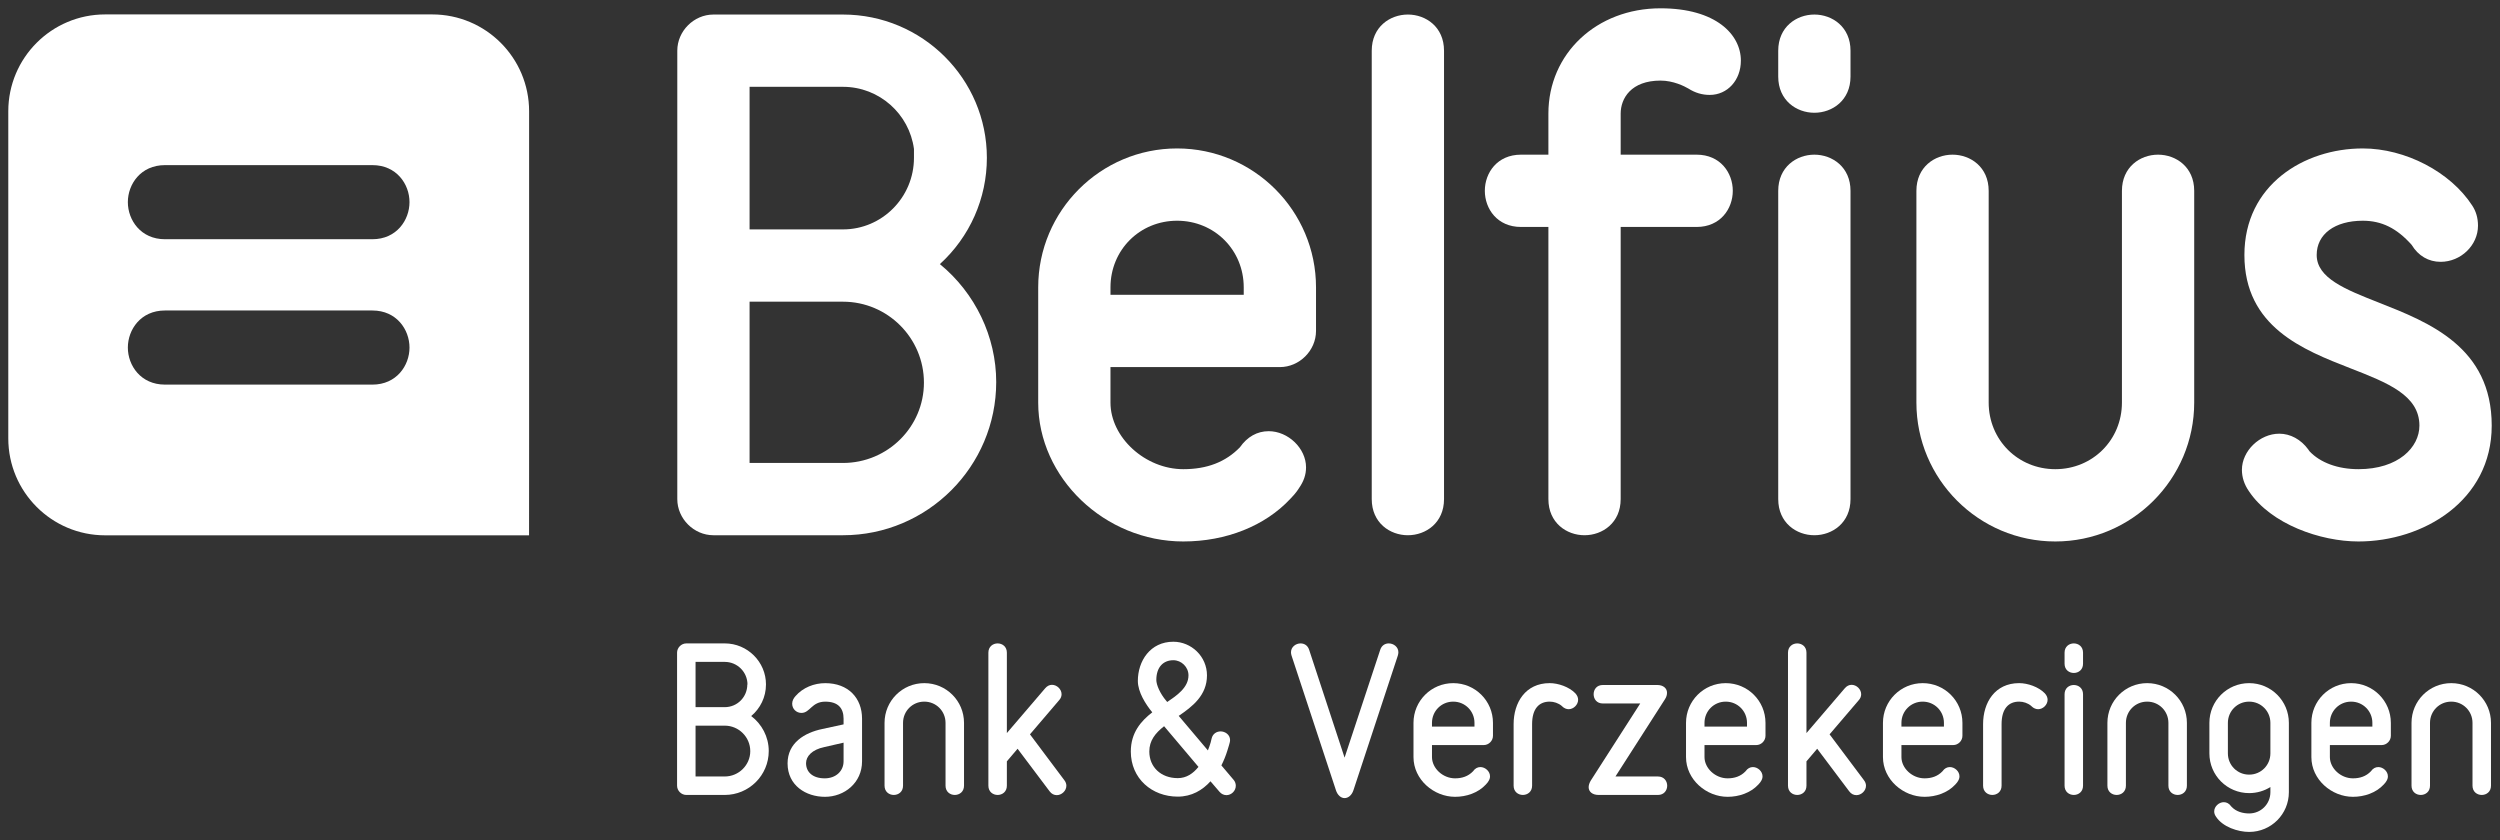 <svg id="LOGO" xmlns="http://www.w3.org/2000/svg" viewBox="0 0 427.946 143.83">
    <rect x="0" y="0" width="427.946" height="143.83" fill="#333333" stroke="none"/>
    <defs>
        <style>.cls-1{fill:#fff;}</style>
    </defs>
    <path class="cls-1" d="M73.986,2.469H18C8.84,2.469,1.419,9.896,1.419,19.051v55.993c0,9.158,7.421,16.592,16.58,16.592H90.563l.009-16.592V19.051c0-9.155-7.423-16.582-16.586-16.582Zm-10.231,63.368H28.23c-4.129,0-6.344-3.264-6.344-6.338,0-3.084,2.215-6.349,6.344-6.349H63.754c4.121,0,6.343,3.265,6.343,6.349,0,3.074-2.222,6.338-6.343,6.338Zm0-24.887H28.23c-4.129,0-6.344-3.268-6.344-6.349,0-3.078,2.215-6.335,6.344-6.335H63.754c4.121,0,6.343,3.257,6.343,6.335,0,3.081-2.222,6.349-6.343,6.349Z" />
    <g>
        <path class="cls-1" d="M144.3,91.621h-22.175c-3.354,0-6.187-2.833-6.187-6.186V8.675c0-3.353,2.833-6.186,6.187-6.186h22.175c13.581,0,24.631,11.002,24.631,24.523,0,6.955-2.919,13.528-8.044,18.196,6.057,4.962,9.643,12.432,9.643,20.184,0,14.462-11.766,26.229-26.23,26.229Zm-15.989-12.372h15.989c7.641,0,13.857-6.169,13.857-13.751,0-7.64-6.216-13.855-13.857-13.855h-15.989v27.607Zm0-39.98h15.989c6.7,0,12.151-5.497,12.151-12.257v-1.512c-.795-5.996-5.941-10.638-12.151-10.638h-15.989v24.407Z" />
        <path class="cls-1" d="M202.561,92.688c-13.465,0-24.843-10.889-24.843-23.777v-19.723c0-13.112,10.667-23.778,23.776-23.778s23.78,10.666,23.78,23.778v7.462c0,3.354-2.834,6.188-6.188,6.188h-28.997v6.073c0,5.969,5.945,11.403,12.471,11.403,4.062,0,7.229-1.223,9.68-3.739,1.266-1.809,2.968-2.764,4.929-2.764,3.348,0,6.398,2.948,6.398,6.188,0,1.254-.389,2.393-1.221,3.582v-.001c.004,0-.473,.812-1.482,1.821-4.314,4.624-10.992,7.287-18.304,7.287Zm-12.471-42.225h22.81v-1.275c0-6.396-5.009-11.404-11.405-11.404s-11.404,5.009-11.404,11.404v1.275Z" />
        <path class="cls-1" d="M241,91.621c-3.074,0-6.188-2.125-6.188-6.186V8.675c0-4.062,3.113-6.186,6.188-6.186s6.186,2.124,6.186,6.186V85.435c0,4.061-3.111,6.186-6.186,6.186Z" />
        <path class="cls-1" d="M271.24,91.621c-3.076,0-6.188-2.125-6.188-6.186V38.85h-4.695c-4.062,0-6.186-3.113-6.186-6.188s2.123-6.187,6.186-6.187h4.695v-7.033c0-10.273,8.252-18.02,19.193-18.02,9.502,0,13.756,4.5,13.756,8.959,0,3.344-2.293,5.867-5.334,5.867-1.305,0-2.5-.358-3.658-1.094-.68-.396-2.568-1.358-4.764-1.358-5.033,0-6.82,3.042-6.82,5.646v7.033h13.004c4.062,0,6.188,3.113,6.188,6.187s-2.125,6.188-6.188,6.188h-13.004v46.584c0,4.061-3.111,6.186-6.186,6.186h0Z" />
        <path class="cls-1" d="M310.58,91.621c-3.072,0-6.186-2.125-6.186-6.186V32.663c0-4.061,3.113-6.187,6.186-6.187,3.074,0,6.188,2.126,6.188,6.187v52.772c0,4.061-3.113,6.186-6.188,6.186Zm0-72.319c-3.072,0-6.186-2.126-6.186-6.187v-4.439c0-4.062,3.113-6.186,6.186-6.186,3.074,0,6.188,2.124,6.188,6.186v4.439c0,4.061-3.113,6.187-6.188,6.187Z" />
        <path class="cls-1" d="M351.822,92.688c-13.109,0-23.775-10.666-23.775-23.777V32.663c0-4.061,3.111-6.187,6.186-6.187s6.186,2.126,6.186,6.187v36.248c0,6.394,5.012,11.403,11.404,11.403s11.406-5.009,11.406-11.403V32.663c0-4.061,3.109-6.187,6.184-6.187s6.188,2.126,6.188,6.187v36.248c0,13.111-10.668,23.777-23.777,23.777Z" />
        <path class="cls-1" d="M403.709,92.688c-6.465,0-14.973-2.95-18.733-8.59-.799-1.142-1.209-2.383-1.209-3.673,0-3.239,3.051-6.187,6.399-6.187,1.893,0,3.701,.982,4.955,2.694l.199,.295c1.822,1.963,4.873,3.086,8.389,3.086,6.855,0,10.441-3.751,10.441-7.458,0-5.204-5.473-7.341-11.811-9.813-8.086-3.155-18.146-7.081-18.146-19.398,0-11.971,10.193-18.234,20.26-18.234,7.303,0,15.006,4.019,18.736,9.772,.654,.983,.99,2.147,.99,3.452,0,3.353-2.932,6.186-6.4,6.186-2.066,0-3.826-1.031-4.957-2.907-2.547-2.855-5.131-4.129-8.369-4.129-4.789,0-7.887,2.301-7.887,5.86,0,3.965,4.922,5.904,10.619,8.148,8.617,3.393,19.342,7.616,19.342,21.064,0,12.881-11.758,19.832-22.818,19.832Z" />
    </g>
    <g>
        <path class="cls-1" d="M124.063,136.079h-6.58c-.856,0-1.583-.726-1.583-1.582v-22.778c0-.853,.728-1.582,1.583-1.582h6.58c3.891,0,7.056,3.166,7.056,7.022,0,2.185-.981,4.115-2.531,5.413,1.803,1.357,3.005,3.544,3.005,5.979,0,4.177-3.385,7.527-7.53,7.527Zm3.891-18.886c0-2.153-1.739-3.891-3.891-3.891h-4.999v7.747h4.999c2.152,0,3.861-1.736,3.861-3.891l.03,.034Zm-3.891,7.023h-4.999v8.701h4.999c2.405,0,4.367-1.962,4.367-4.335,0-2.405-1.962-4.366-4.367-4.366Z" />
        <path class="cls-1" d="M141.204,136.397c-3.225,0-6.389-1.931-6.389-5.726,0-3.512,2.912-5.253,5.948-5.883l3.638-.79v-.981c0-1.772-.917-2.911-3.133-2.911-2.342,0-2.595,1.93-4.08,1.93-.856,0-1.584-.667-1.584-1.582,0-.507,.253-.95,.57-1.298,1.266-1.456,3.164-2.215,5.094-2.215,3.924,0,6.296,2.532,6.296,6.076v7.309c0,3.666-3.005,6.072-6.36,6.072h0Zm3.197-9.27l-3.322,.762c-2.088,.44-3.1,1.577-3.1,2.751,0,1.518,1.139,2.595,3.194,2.595,1.931,0,3.228-1.267,3.228-2.91v-3.197h0Z" />
        <path class="cls-1" d="M163.438,136.079c-.79,0-1.583-.536-1.583-1.582v-10.756c0-2.022-1.614-3.637-3.639-3.637s-3.636,1.615-3.636,3.637v10.756c0,1.046-.791,1.582-1.583,1.582-.792,0-1.583-.536-1.583-1.582v-10.756c0-3.764,3.039-6.802,6.802-6.802,3.766,0,6.803,3.038,6.803,6.802v10.756c0,1.046-.79,1.582-1.582,1.582Z" />
        <path class="cls-1" d="M180.896,136.111c-.443,0-.886-.19-1.233-.664l-5.475-7.278-1.835,2.155v4.173c0,1.046-.79,1.582-1.581,1.582-.791,0-1.583-.536-1.583-1.582v-22.778c0-1.046,.792-1.582,1.583-1.582,.791,0,1.581,.536,1.581,1.582v13.764l6.55-7.655c.349-.414,.76-.602,1.17-.602,.854,0,1.645,.759,1.645,1.612,0,.35-.126,.695-.411,1.011l-5,5.854,5.885,7.849c.253,.317,.348,.664,.348,.946,0,.888-.823,1.614-1.645,1.614h0Z" />
        <path class="cls-1" d="M209.928,136.111c-.411,0-.853-.19-1.17-.568l-1.55-1.803c-1.36,1.518-3.228,2.625-5.6,2.625-4.429,0-8.037-3.099-8.037-7.722,0-3.227,1.741-5.22,3.672-6.706-1.108-1.358-2.469-3.446-2.469-5.377,0-3.416,2.12-6.71,6.074-6.71,3.07,0,5.759,2.502,5.759,5.761,0,3.416-2.498,5.346-4.839,6.93l4.997,5.913c.41-1.011,.633-1.929,.633-2.021,.19-.858,.886-1.236,1.55-1.236,.696,0,1.613,.506,1.613,1.486,0,.16-.031,.316-.064,.444-.03,.097-.158,.633-.411,1.394-.253,.824-.6,1.675-1.011,2.498l2.088,2.467c.253,.286,.378,.664,.378,1.012,0,.888-.758,1.614-1.614,1.614h0Zm-10.661-11.799c-1.519,1.2-2.53,2.467-2.53,4.331,0,2.661,1.992,4.557,4.872,4.557,1.487,0,2.625-.788,3.542-1.927l-5.883-6.961Zm1.581-11.295c-1.708,0-2.91,1.168-2.91,3.385,0,.791,.602,2.28,1.708,3.575l.159,.189c1.581-1.079,3.638-2.436,3.638-4.556,0-1.426-1.202-2.594-2.595-2.594h0Z" />
        <path class="cls-1" d="M239.278,112.225l-7.594,23.033c-.286,.888-.916,1.361-1.52,1.361-.6,0-1.201-.474-1.485-1.361l-7.594-23.033c-.063-.22-.095-.377-.095-.57,0-.916,.822-1.518,1.645-1.518,.602,0,1.202,.316,1.455,1.076l6.073,18.478,6.108-18.478c.254-.76,.853-1.076,1.455-1.076,.823,0,1.647,.602,1.647,1.518,0,.193-.034,.351-.096,.57h0Z" />
        <path class="cls-1" d="M253.982,127.54h-8.857v2.054c0,1.899,1.833,3.641,3.953,3.641,1.202,0,2.247-.347,3.07-1.205,.349-.505,.791-.725,1.264-.725,.823,0,1.647,.725,1.647,1.583,0,.312-.095,.598-.317,.914,0,0-.125,.224-.41,.506-1.329,1.425-3.323,2.089-5.253,2.089-3.638,0-7.12-2.941-7.12-6.803v-5.853c0-3.764,3.04-6.802,6.803-6.802,3.766,0,6.803,3.038,6.803,6.802v2.216c0,.855-.728,1.583-1.581,1.583Zm-1.583-3.799c0-2.022-1.613-3.637-3.639-3.637s-3.636,1.615-3.636,3.637v.633h7.274v-.633Z" />
        <path class="cls-1" d="M268.528,121.401c-.381,0-.791-.157-1.138-.507l-.064-.065c-.569-.475-1.328-.726-2.056-.726-1.805,0-3.007,1.2-3.007,3.857v10.535c0,1.046-.79,1.582-1.582,1.582-.791,0-1.582-.536-1.582-1.582v-10.535c0-3.698,2.024-7.022,6.171-7.022,1.455,0,3.323,.633,4.397,1.743,.315,.345,.474,.724,.474,1.105,0,.855-.791,1.614-1.614,1.614Z" />
        <path class="cls-1" d="M283.806,136.079h-10.154c-1.076,0-1.709-.565-1.709-1.328,0-.348,.125-.726,.347-1.107l8.482-13.223h-6.394c-1.075,0-1.582-.792-1.582-1.583s.507-1.582,1.582-1.582h9.304c1.042,0,1.676,.571,1.676,1.327,0,.349-.096,.73-.35,1.11l-8.479,13.225h7.277c1.045,0,1.582,.791,1.582,1.579,0,.791-.537,1.582-1.582,1.582h0Z" />
        <path class="cls-1" d="M300.633,127.54h-8.859v2.054c0,1.899,1.835,3.641,3.954,3.641,1.201,0,2.246-.347,3.069-1.205,.349-.505,.791-.725,1.267-.725,.82,0,1.644,.725,1.644,1.583,0,.312-.095,.598-.317,.914,0,0-.125,.224-.41,.506-1.328,1.425-3.321,2.089-5.252,2.089-3.639,0-7.12-2.941-7.12-6.803v-5.853c0-3.764,3.039-6.802,6.802-6.802,3.768,0,6.803,3.038,6.803,6.802v2.216c0,.855-.728,1.583-1.579,1.583h0Zm-1.583-3.799c0-2.022-1.615-3.637-3.641-3.637s-3.636,1.615-3.636,3.637v.633h7.276v-.633Z" />
        <path class="cls-1" d="M317.771,136.111c-.444,0-.887-.19-1.233-.664l-5.474-7.278-1.837,2.155v4.173c0,1.046-.789,1.582-1.58,1.582-.792,0-1.582-.536-1.582-1.582v-22.778c0-1.046,.79-1.582,1.582-1.582,.791,0,1.58,.536,1.58,1.582v13.764l6.551-7.655c.347-.414,.76-.602,1.173-.602,.853,0,1.641,.759,1.641,1.612,0,.35-.122,.695-.407,1.011l-5.001,5.854,5.885,7.849c.253,.317,.349,.664,.349,.946,0,.888-.825,1.614-1.645,1.614h0Z" />
        <path class="cls-1" d="M334.342,127.54h-8.857v2.054c0,1.899,1.834,3.641,3.954,3.641,1.202,0,2.247-.347,3.067-1.205,.35-.505,.792-.725,1.268-.725,.823,0,1.644,.725,1.644,1.583,0,.312-.095,.598-.315,.914,0,0-.125,.224-.41,.506-1.33,1.425-3.322,2.089-5.252,2.089-3.641,0-7.12-2.941-7.12-6.803v-5.853c0-3.764,3.037-6.802,6.803-6.802s6.801,3.038,6.801,6.802v2.216c0,.855-.726,1.583-1.58,1.583h0Zm-1.582-3.799c0-2.022-1.612-3.637-3.639-3.637-2.024,0-3.637,1.615-3.637,3.637v.633h7.275v-.633h0Z" />
        <path class="cls-1" d="M348.891,121.401c-.38,0-.791-.157-1.138-.507l-.065-.065c-.57-.475-1.326-.726-2.054-.726-1.805,0-3.007,1.2-3.007,3.857v10.535c0,1.046-.791,1.582-1.585,1.582-.788,0-1.581-.536-1.581-1.582v-10.535c0-3.698,2.023-7.022,6.173-7.022,1.455,0,3.32,.633,4.394,1.743,.317,.345,.477,.724,.477,1.105,0,.855-.791,1.614-1.614,1.614h0Z" />
        <path class="cls-1" d="M354.99,115.198c-.79,0-1.581-.537-1.581-1.578v-1.901c0-1.046,.791-1.582,1.581-1.582,.792,0,1.581,.536,1.581,1.582v1.901c0,1.041-.789,1.578-1.581,1.578Zm0,20.881c-.79,0-1.581-.536-1.581-1.582v-15.659c0-1.046,.791-1.582,1.581-1.582,.792,0,1.581,.536,1.581,1.582v15.659c0,1.046-.789,1.582-1.581,1.582Z" />
        <path class="cls-1" d="M372.767,136.079c-.79,0-1.582-.536-1.582-1.582v-10.756c0-2.022-1.614-3.637-3.638-3.637-2.026,0-3.637,1.615-3.637,3.637v10.756c0,1.046-.793,1.582-1.584,1.582-.792,0-1.583-.536-1.583-1.582v-10.756c0-3.764,3.038-6.802,6.804-6.802s6.803,3.038,6.803,6.802v10.756c0,1.046-.791,1.582-1.583,1.582Z" />
        <path class="cls-1" d="M385.003,142.407c-1.929,0-4.524-.854-5.661-2.594-.222-.317-.319-.6-.319-.915,0-.857,.826-1.584,1.645-1.584,.477,0,.919,.222,1.268,.727,0,0,.03,.034,.095,.097,.757,.792,1.897,1.107,2.973,1.107,2.023,0,3.639-1.614,3.639-3.641v-.883c-1.043,.663-2.309,1.042-3.639,1.042-3.766,0-6.804-3.035-6.804-6.804v-5.219c0-3.764,3.038-6.802,6.804-6.802s6.801,3.038,6.801,6.802v11.863c0,3.769-3.035,6.803-6.801,6.803h0Zm3.639-18.666c0-2.022-1.615-3.637-3.639-3.637s-3.637,1.615-3.637,3.637v5.219c0,2.026,1.612,3.64,3.637,3.64s3.639-1.613,3.639-3.64v-5.219Z" />
        <path class="cls-1" d="M407.681,127.54h-8.856v2.054c0,1.899,1.831,3.641,3.951,3.641,1.204,0,2.246-.347,3.069-1.205,.352-.505,.793-.725,1.268-.725,.823,0,1.643,.725,1.643,1.583,0,.312-.092,.598-.315,.914,0,0-.127,.224-.412,.506-1.327,1.425-3.321,2.089-5.253,2.089-3.638,0-7.118-2.941-7.118-6.803v-5.853c0-3.764,3.038-6.802,6.803-6.802s6.801,3.038,6.801,6.802v2.216c0,.855-.728,1.583-1.58,1.583h0Zm-1.582-3.799c0-2.022-1.613-3.637-3.639-3.637-2.023,0-3.636,1.615-3.636,3.637v.633h7.274v-.633Z" />
        <path class="cls-1" d="M424.82,136.079c-.79,0-1.581-.536-1.581-1.582v-10.756c0-2.022-1.615-3.637-3.639-3.637-2.025,0-3.637,1.615-3.637,3.637v10.756c0,1.046-.791,1.582-1.582,1.582-.793,0-1.582-.536-1.582-1.582v-10.756c0-3.764,3.038-6.802,6.801-6.802,3.768,0,6.803,3.038,6.803,6.802v10.756c0,1.046-.789,1.582-1.583,1.582Z" />
    </g>
</svg>